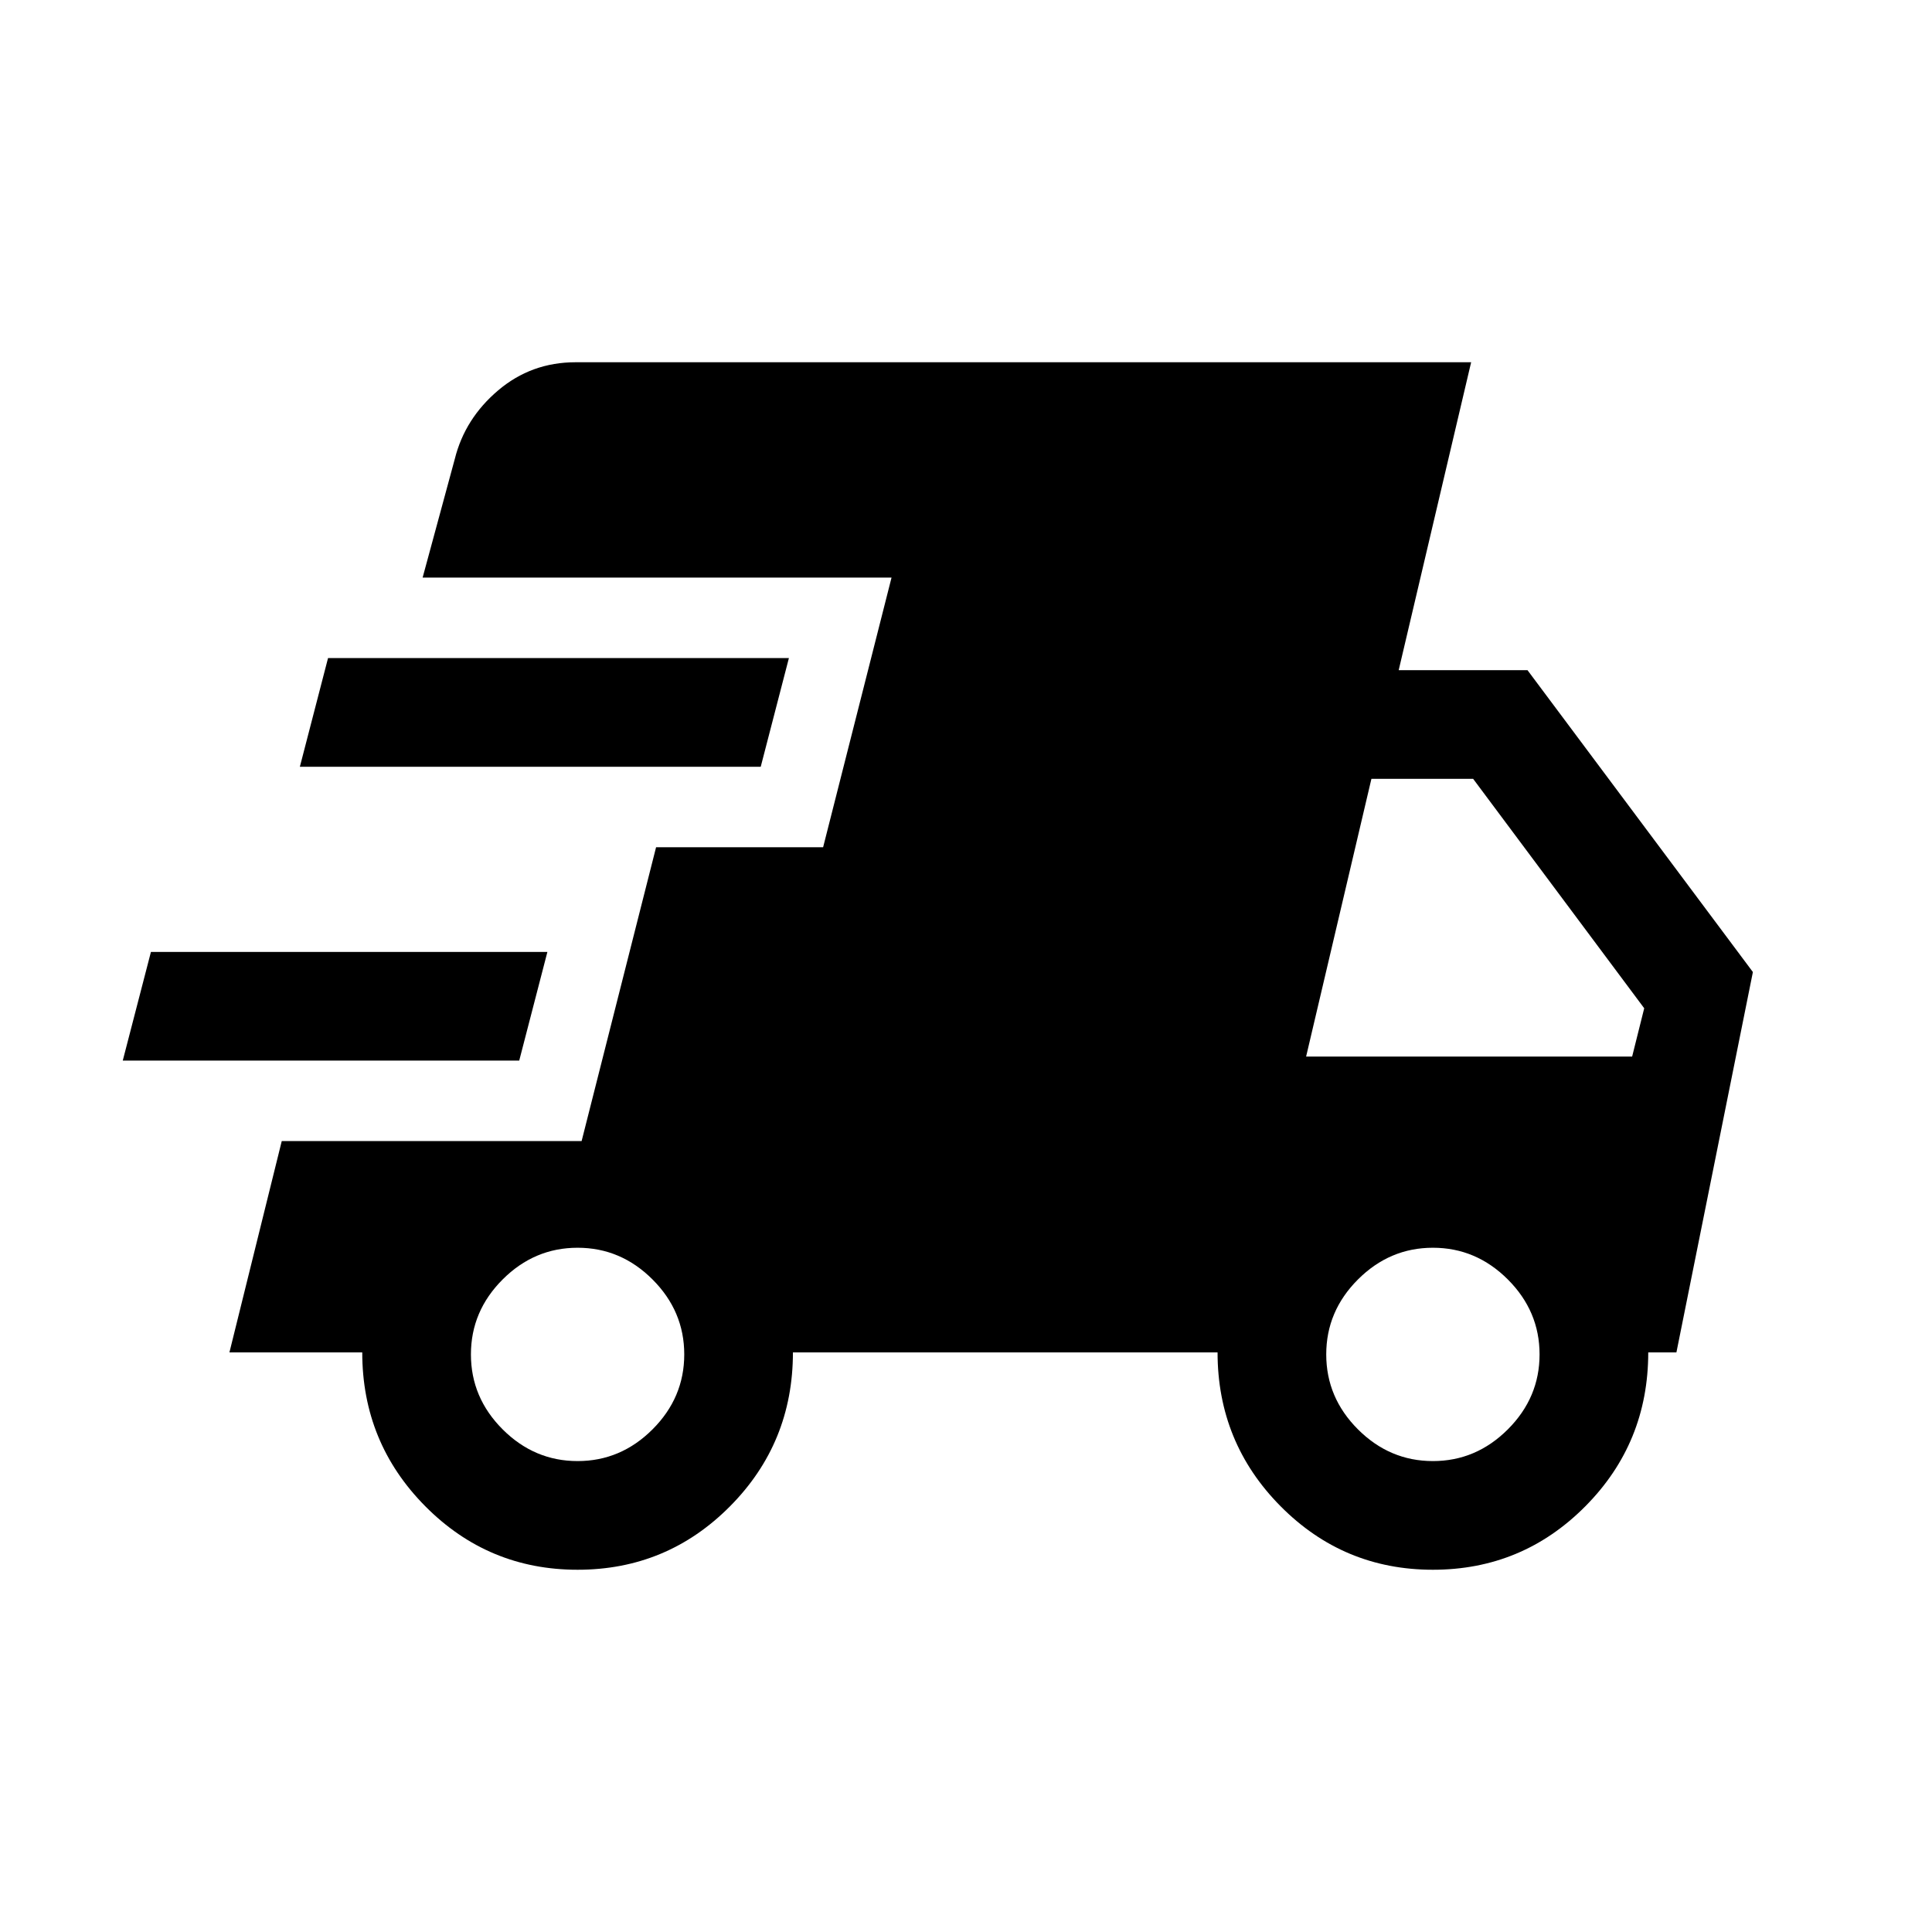 <svg xmlns="http://www.w3.org/2000/svg" height="24" viewBox="0 -960 960 960" width="24"><path d="m61-433 14-54h197l-14 54H61Zm226 253q-44.42 0-75.71-31.58Q180-243.17 180-288h-66l26-105h149l37-146h83l34-134H210l16-59q5-20 21.5-34t38.5-14h445l-36 153h64l112 150-38 189h-14q0 45-31.29 76.5T712-180q-44.42 0-75.71-31.58Q605-243.17 605-288H394q0 45-31.29 76.5T287-180ZM149-579l14-54h229l-14 54H149Zm138 345q21.48 0 37.24-15.76Q340-265.52 340-287q0-21.48-15.76-37.24Q308.48-340 287-340q-21.48 0-37.24 15.76Q234-308.48 234-287q0 21.48 15.76 37.24Q265.52-234 287-234Zm425 0q21.47 0 37.24-15.76Q765-265.52 765-287q0-21.48-15.76-37.24Q733.47-340 712-340q-21.47 0-37.24 15.76Q659-308.48 659-287q0 21.48 15.76 37.24Q690.53-234 712-234Zm-63-201h162l6-24-85-114h-50.55L649-435Z"/></svg>
